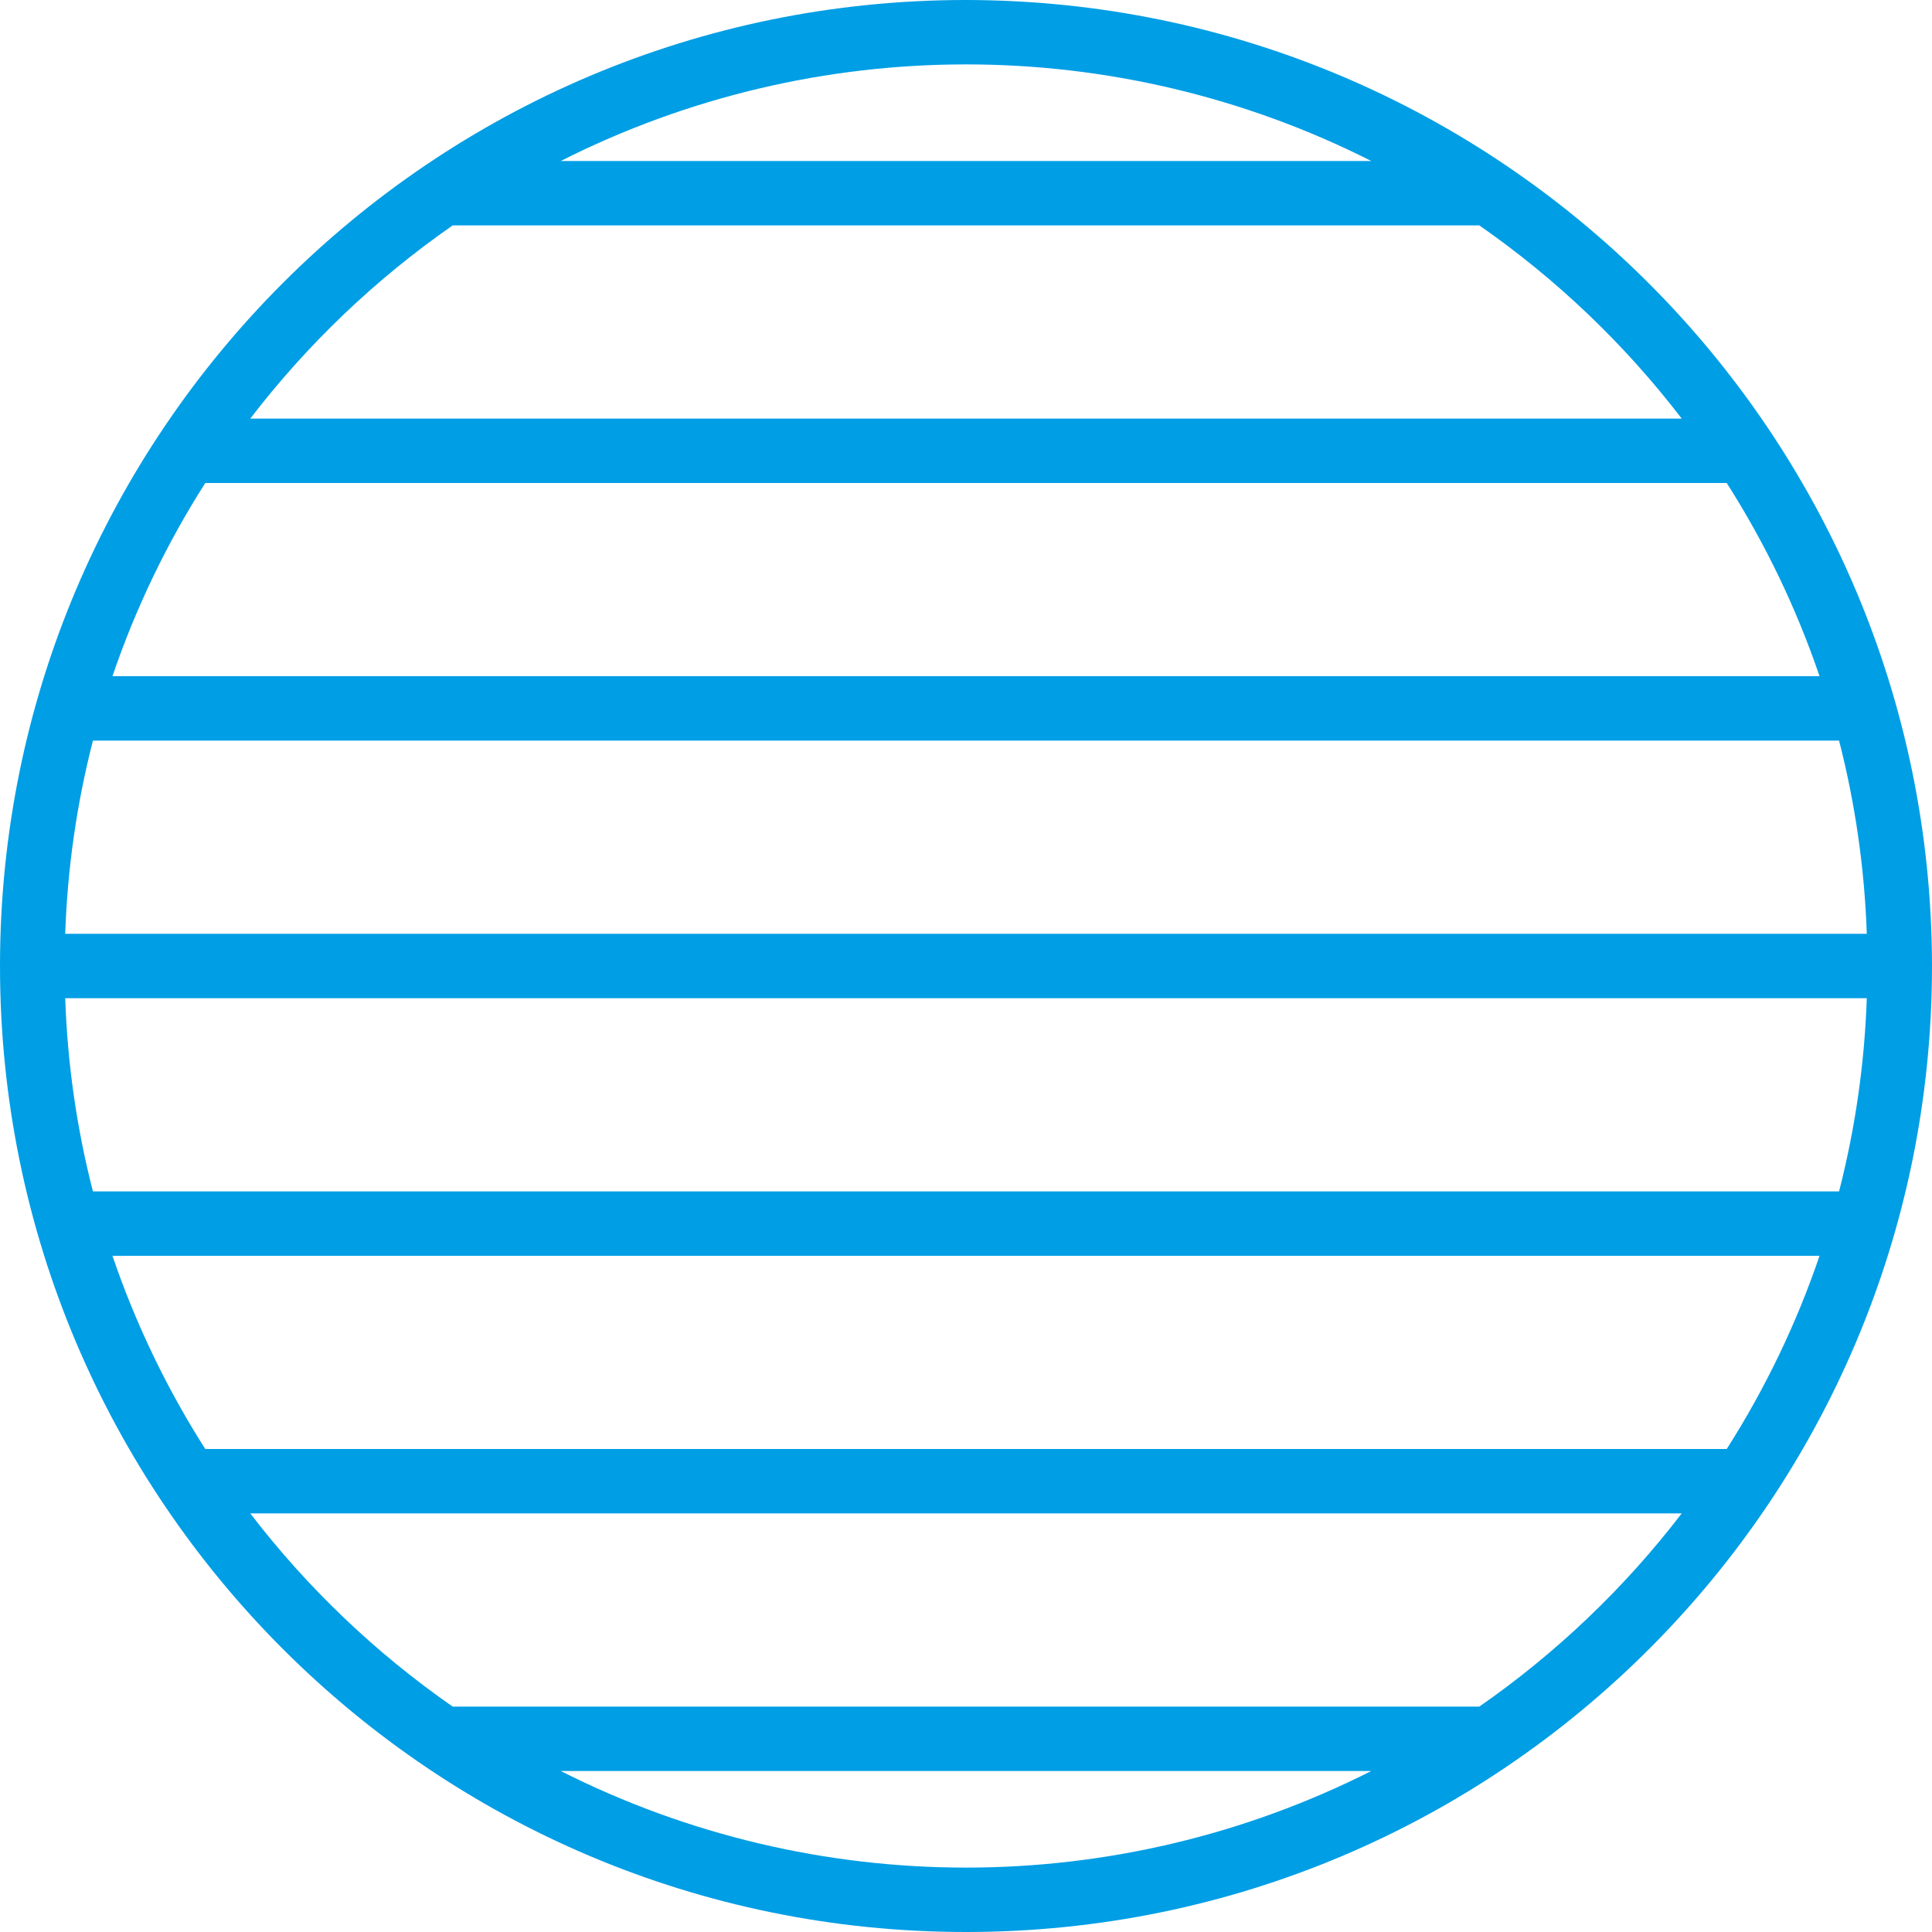 <?xml version="1.0" encoding="iso-8859-1"?>
<!-- Generator: Adobe Illustrator 19.0.0, SVG Export Plug-In . SVG Version: 6.00 Build 0)  -->
<svg version="1.1" fill="#009EE5" id="Capa_1" xmlns="http://www.w3.org/2000/svg" xmlns:xlink="http://www.w3.org/1999/xlink" x="0px" y="0px"
	 viewBox="0 0 480 480" style="enable-background:new 0 0 480 480;" xml:space="preserve">
<g>
	<g>
		<path d="M240,0C107.452,0,0,107.452,0,240s107.452,240,240,240s240-107.452,240-240C479.85,107.514,372.486,0.15,240,0z
			 M340.689,40H139.311C202.623,8,277.377,8,340.689,40z M112.467,56h255.065c19.14,13.308,36.103,29.5,50.288,48H62.179
			C76.364,85.5,93.328,69.308,112.467,56z M51,120h378c9.576,15.022,17.318,31.137,23.061,48H27.939
			C33.682,151.137,41.424,135.022,51,120z M23.088,184h433.824c4.031,15.703,6.339,31.797,6.885,48H16.203
			C16.749,215.797,19.058,199.703,23.088,184z M139.311,440h201.378C277.377,472,202.623,472,139.311,440z M367.533,424H112.467
			c-19.14-13.308-36.103-29.5-50.288-48h355.641C403.636,394.5,386.672,410.692,367.533,424z M429,360H51
			c-9.576-15.022-17.318-31.137-23.061-48h424.121C446.318,328.863,438.576,344.978,429,360z M456.912,296H23.088
			c-4.031-15.703-6.339-31.798-6.885-48h447.594C463.251,264.202,460.942,280.297,456.912,296z"/>
	</g>
</g>
<g>
</g>
<g>
</g>
<g>
</g>
<g>
</g>
<g>
</g>
<g>
</g>
<g>
</g>
<g>
</g>
<g>
</g>
<g>
</g>
<g>
</g>
<g>
</g>
<g>
</g>
<g>
</g>
<g>
</g>
</svg>
